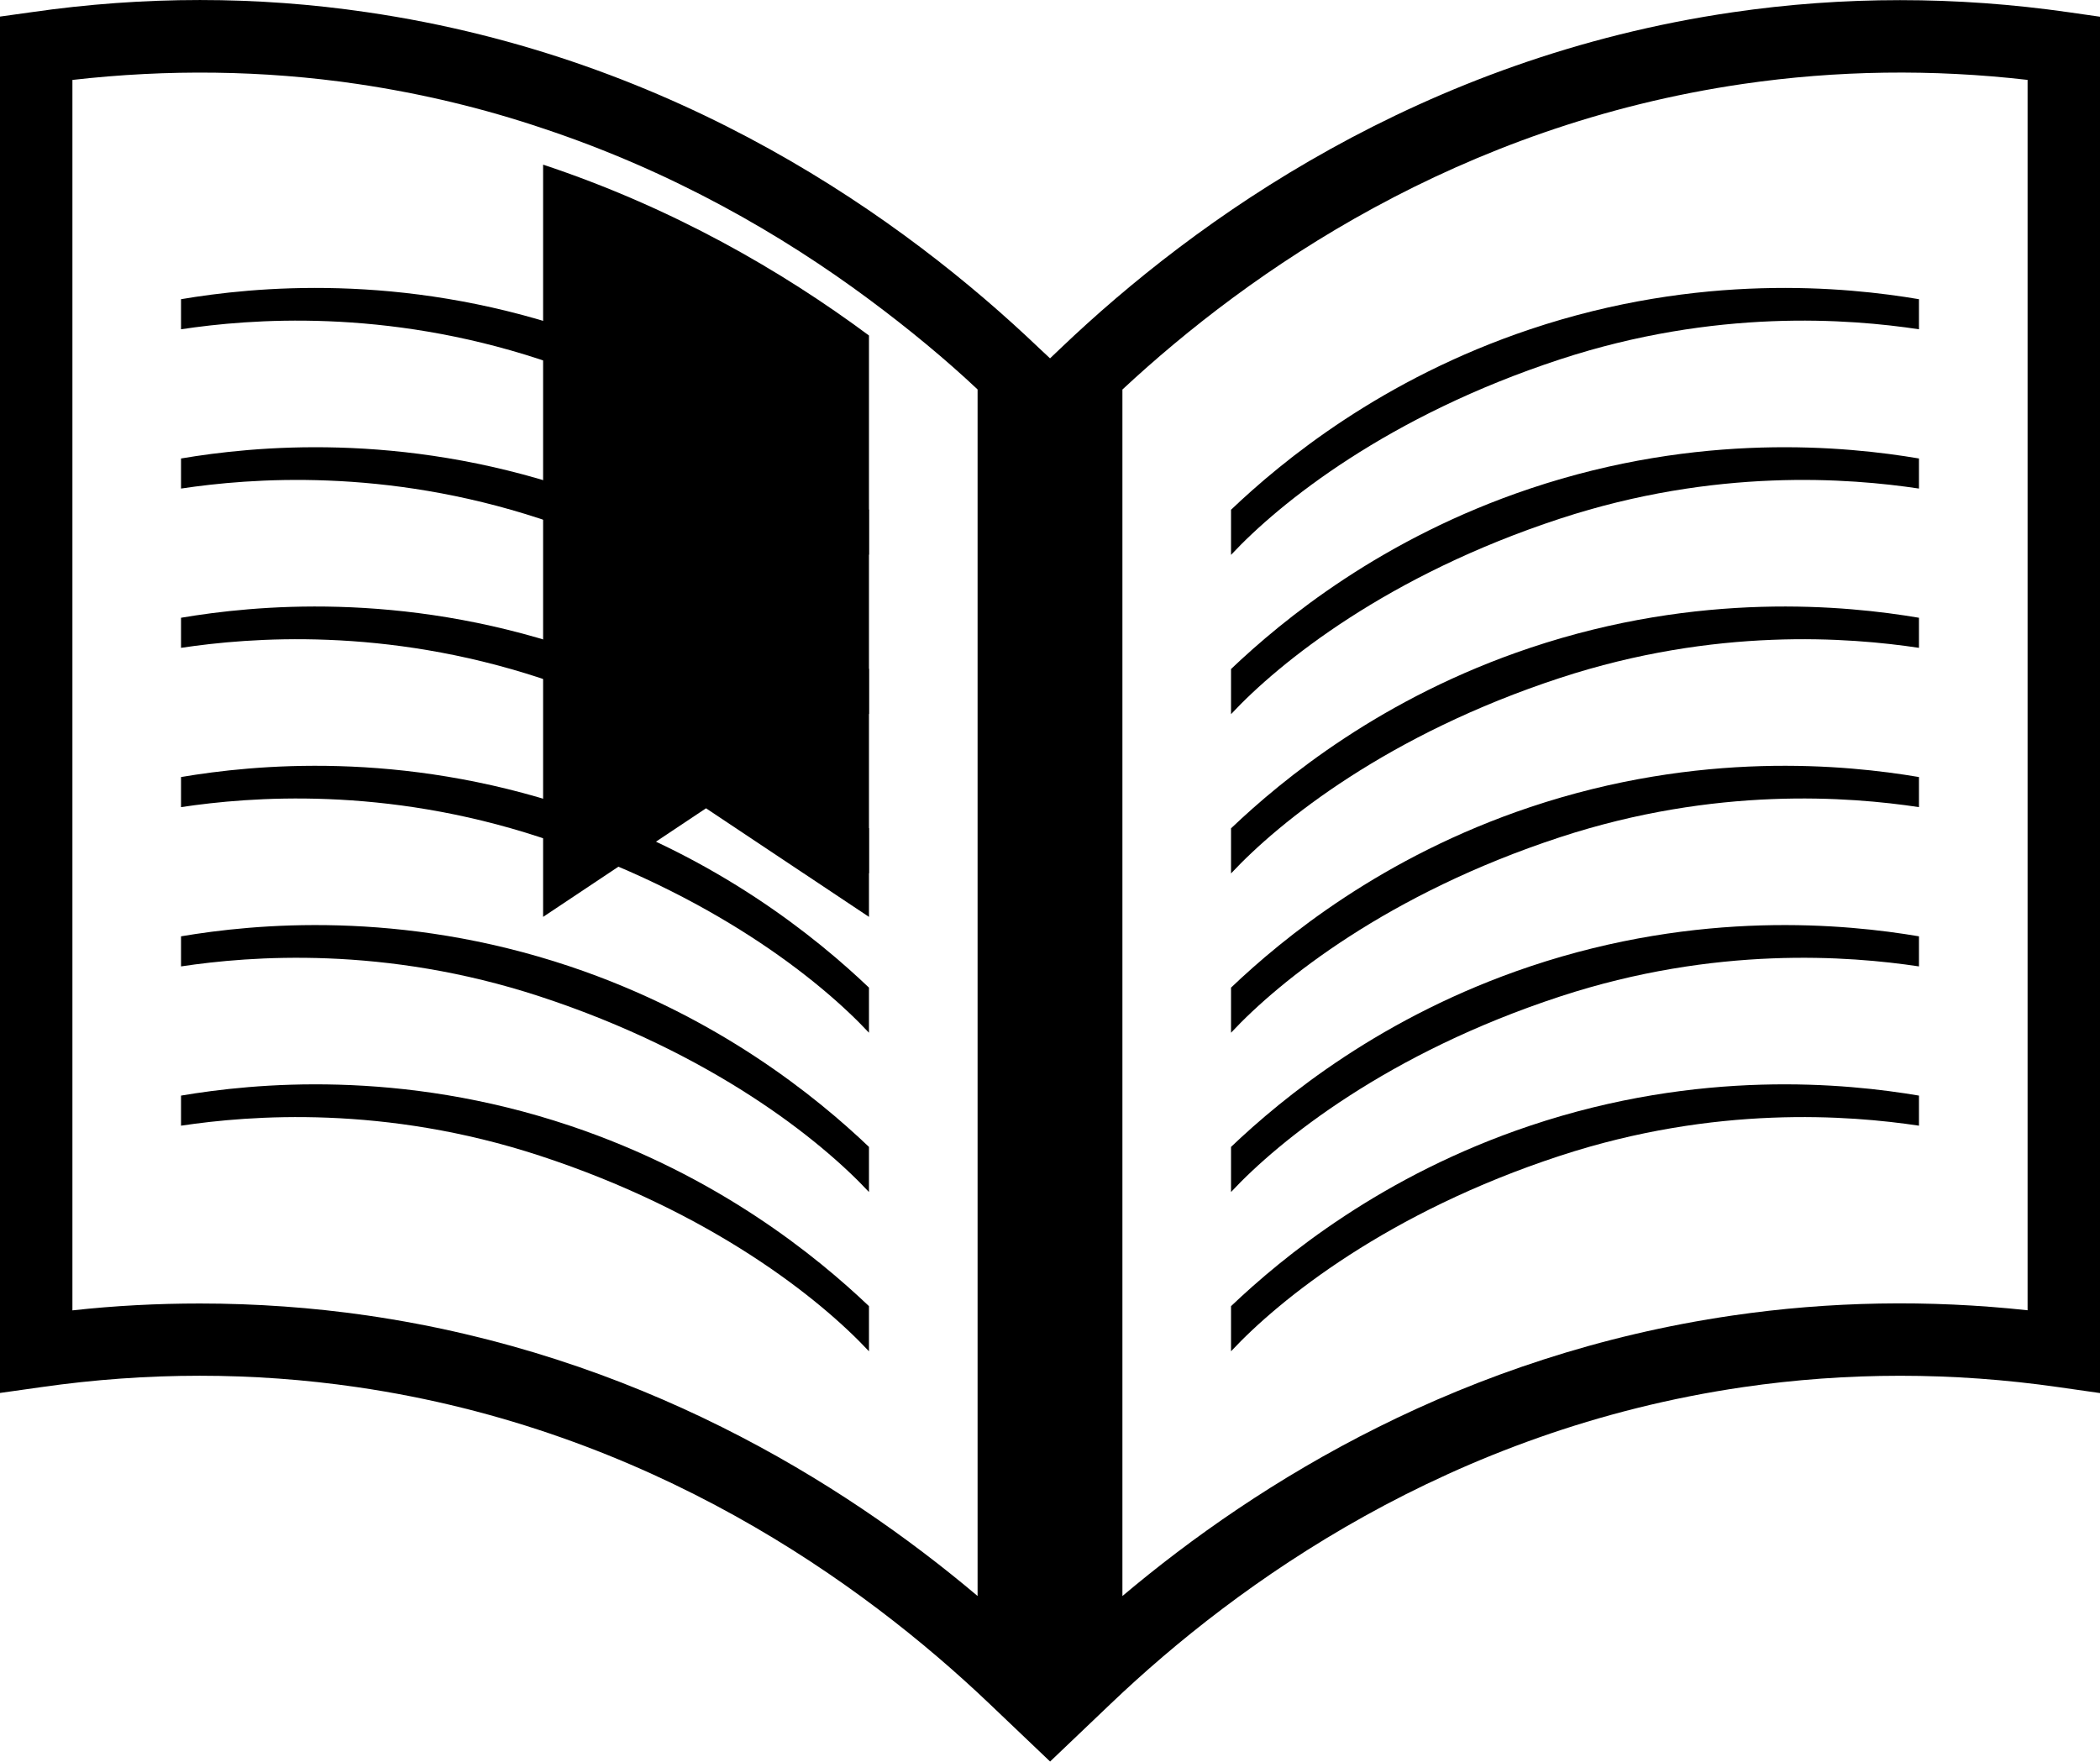<?xml version="1.0" standalone="no"?><!-- Generator: Gravit.io --><svg xmlns="http://www.w3.org/2000/svg" xmlns:xlink="http://www.w3.org/1999/xlink" style="isolation:isolate" viewBox="656 511.672 58 48.662" width="58" height="48.662"><g><path d=" M 687 522.432 L 687 555.761 C 690.792 552.563 696.438 549.094 703.855 548.011 C 706.534 547.619 709.269 547.572 712 547.867 L 712 513.879 C 709.365 513.576 706.726 513.613 704.145 513.99 C 696.286 515.138 690.527 519.15 687 522.432 Z  M 685 560.335 L 685 521.572 L 685.31 521.277 C 689.016 517.744 695.241 513.269 703.855 512.011 C 706.907 511.564 710.031 511.564 713.142 512.011 L 714 512.134 L 714 550.154 L 712.858 549.991 C 709.939 549.571 707.007 549.572 704.145 549.99 C 696.051 551.172 690.186 555.392 686.69 558.724 L 685 560.335 Z " fill="rgb(0,0,0)"/><path d=" M 683 555.76 C 679.21 552.56 673.56 549.09 666.14 548.01 C 664.62 547.79 663.07 547.68 661.52 547.68 C 660.35 547.68 659.17 547.74 658 547.87 L 658 513.88 C 660.63 513.58 663.27 513.61 665.86 513.99 C 667.69 514.26 669.4 514.68 671 515.22 C 674.58 516.41 677.59 518.15 680 519.94 C 681.13 520.78 682.14 521.62 683 522.43 L 683 555.76 Z  M 684.69 521.28 C 680.98 517.74 674.76 513.27 666.14 512.01 C 663.09 511.56 659.97 511.56 656.86 512.01 L 656 512.13 L 656 550.151 L 657.14 549.99 C 660.06 549.571 662.99 549.571 665.86 549.99 C 673.95 551.17 679.81 555.39 683.31 558.72 L 685 560.33 L 685 521.57 L 684.69 521.28 Z " fill="rgb(0,0,0)"/><path d=" M 680 520.94 L 680 537 L 675.5 534 L 671 537 L 671 516.22 C 674.58 517.41 677.59 519.15 680 520.94 Z " fill="rgb(0,0,0)"/><path d=" M 661 519.937 C 663 519.599 667.044 519.193 671.739 520.768 C 675.825 522.138 678.567 524.39 680 525.753 L 680 527 C 678.653 525.557 675.662 523.156 670.913 521.599 C 666.615 520.188 662.919 520.479 661 520.768 L 661 519.937 Z " fill="rgb(0,0,0)"/><path d=" M 661 524.337 C 663 523.999 667.044 523.594 671.739 525.168 C 675.825 526.537 678.567 528.79 680 530.153 L 680 531.4 C 678.653 529.957 675.662 527.556 670.913 525.999 C 666.615 524.589 662.919 524.88 661 525.168 L 661 524.337 Z " fill="rgb(0,0,0)"/><path d=" M 661 528.737 C 663 528.399 667.044 527.994 671.739 529.568 C 675.825 530.937 678.567 533.19 680 534.554 L 680 535.8 C 678.653 534.357 675.662 531.956 670.913 530.399 C 666.615 528.989 662.919 529.28 661 529.568 L 661 528.737 Z " fill="rgb(0,0,0)"/><path d=" M 661 533.137 C 663 532.799 667.044 532.394 671.739 533.968 C 675.825 535.338 678.567 537.59 680 538.954 L 680 540.2 C 678.653 538.757 675.662 536.356 670.913 534.799 C 666.615 533.389 662.919 533.68 661 533.968 L 661 533.137 Z " fill="rgb(0,0,0)"/><path d=" M 661 537.537 C 663 537.199 667.044 536.794 671.739 538.368 C 675.825 539.738 678.567 541.99 680 543.354 L 680 544.6 C 678.653 543.158 675.662 540.757 670.913 539.199 C 666.615 537.789 662.919 538.08 661 538.368 L 661 537.537 Z " fill="rgb(0,0,0)"/><path d=" M 661 541.937 C 663 541.599 667.044 541.193 671.739 542.768 C 675.825 544.138 678.567 546.39 680 547.753 L 680 549 C 678.653 547.557 675.662 545.156 670.913 543.599 C 666.615 542.19 662.919 542.481 661 542.768 L 661 541.937 Z " fill="rgb(0,0,0)"/><path d=" M 709 519.937 C 707 519.599 702.956 519.193 698.261 520.768 C 694.175 522.138 691.433 524.39 690 525.753 L 690 527 C 691.347 525.557 694.338 523.156 699.087 521.599 C 703.385 520.188 707.081 520.479 709 520.768 L 709 519.937 Z " fill="rgb(0,0,0)"/><path d=" M 709 524.337 C 707 523.999 702.956 523.594 698.261 525.168 C 694.175 526.537 691.433 528.79 690 530.153 L 690 531.4 C 691.347 529.957 694.338 527.556 699.087 525.999 C 703.385 524.589 707.081 524.88 709 525.168 L 709 524.337 Z " fill="rgb(0,0,0)"/><path d=" M 709 528.737 C 707 528.399 702.956 527.994 698.261 529.568 C 694.175 530.937 691.433 533.19 690 534.554 L 690 535.8 C 691.347 534.357 694.338 531.956 699.087 530.399 C 703.385 528.989 707.081 529.28 709 529.568 L 709 528.737 Z " fill="rgb(0,0,0)"/><path d=" M 709 533.137 C 707 532.799 702.956 532.394 698.261 533.968 C 694.175 535.338 691.433 537.59 690 538.954 L 690 540.2 C 691.347 538.757 694.338 536.356 699.087 534.799 C 703.385 533.389 707.081 533.68 709 533.968 L 709 533.137 Z " fill="rgb(0,0,0)"/><path d=" M 709 537.537 C 707 537.199 702.956 536.794 698.261 538.368 C 694.175 539.738 691.433 541.99 690 543.354 L 690 544.6 C 691.347 543.158 694.338 540.757 699.087 539.199 C 703.385 537.789 707.081 538.08 709 538.368 L 709 537.537 Z " fill="rgb(0,0,0)"/><path d=" M 709 541.937 C 707 541.599 702.956 541.193 698.261 542.768 C 694.175 544.138 691.433 546.39 690 547.753 L 690 549 C 691.347 547.557 694.338 545.156 699.087 543.599 C 703.385 542.19 707.081 542.481 709 542.768 L 709 541.937 Z " fill="rgb(0,0,0)"/></g></svg>